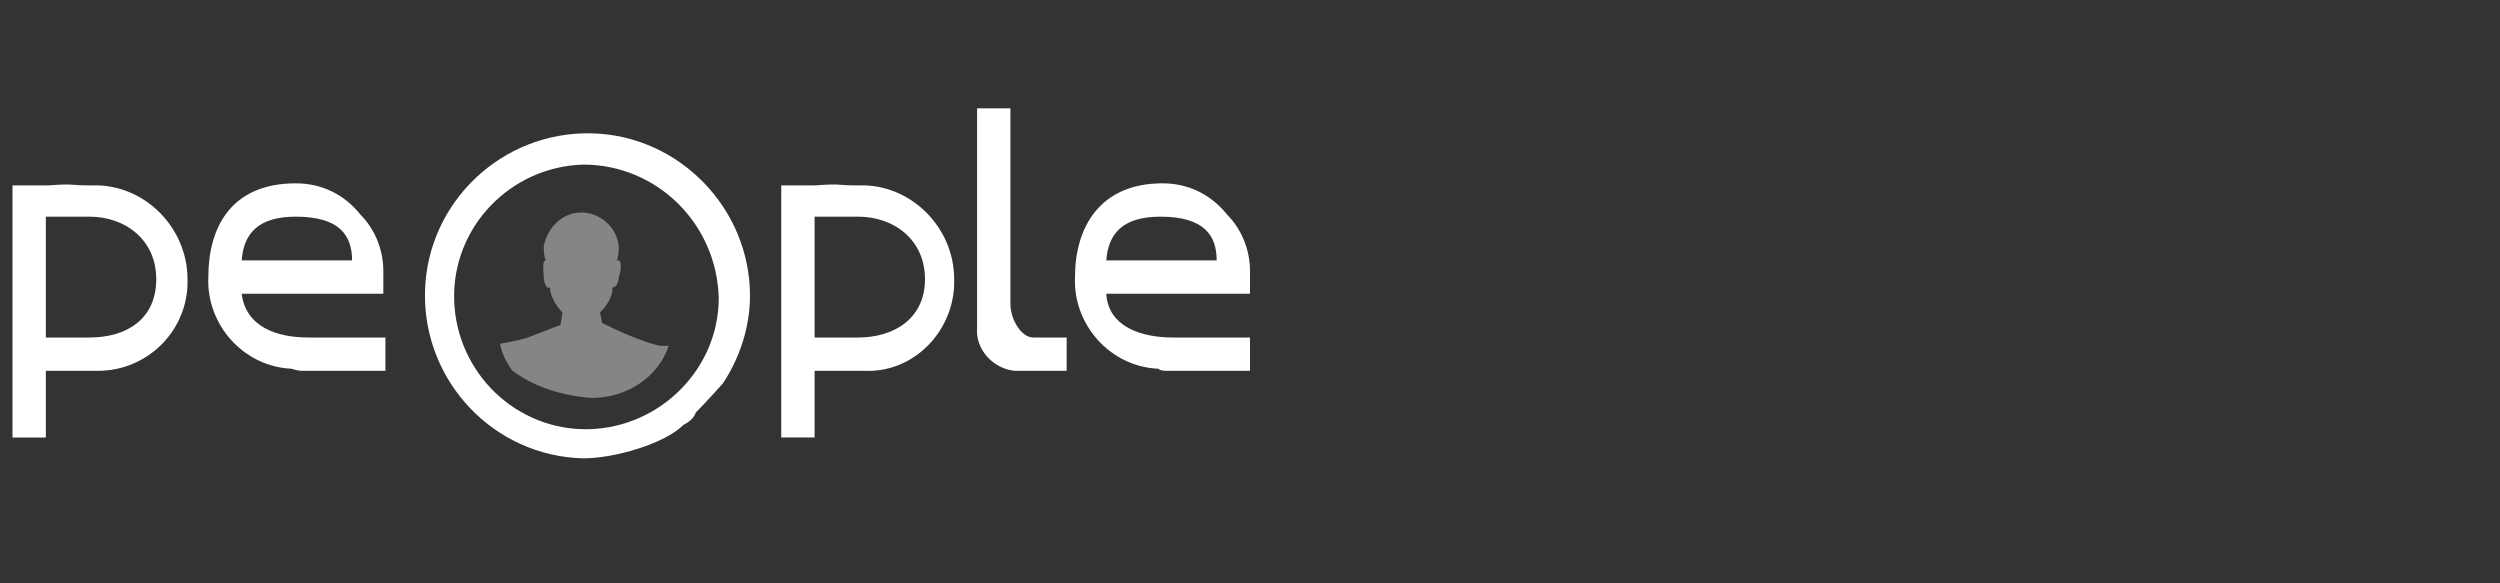 <?xml version="1.0" encoding="utf-8"?>
<!-- Generator: Adobe Illustrator 20.0.0, SVG Export Plug-In . SVG Version: 6.00 Build 0)  -->
<svg version="1.1" id="logo.svg" xmlns="http://www.w3.org/2000/svg" xmlns:xlink="http://www.w3.org/1999/xlink" x="0px" y="0px"
	 viewBox="0 0 120 28" style="enable-background:new 0 0 120 28;" xml:space="preserve">
<rect x="0" y="0" width="120" height="28" fill="#333333" stroke="none"/>
<style type="text/css">
	.st0{fill:#FFFFFF;}
	.st1{opacity:0.4;fill:#FFFFFF;enable-background:new    ;}
	.st2{fill:none;enable-background:new    ;}
</style>
<path id="Shape_32_copy_copie_copy" class="st0" d="M32.8,20.4C31.9,21.3,29.5,22,28,22c-4.3-0.1-7.7-3.7-7.6-8s3.7-7.7,8-7.6
	C32.6,6.5,36,10,36,14.2c0,1.5-0.5,3-1.3,4.2c0,0-0.8,0.9-1.3,1.4C33.3,20.1,33,20.3,32.8,20.4z M28,7.9c-3.5,0.1-6.3,3-6.2,6.5
	s3,6.3,6.5,6.2c3.4-0.1,6.2-2.9,6.2-6.3C34.4,10.7,31.5,7.9,28,7.9L28,7.9z"/>
<path id="Ellipse_26_copy_9" class="st1" d="M28.4,19.1c-1.4-0.1-2.7-0.5-3.8-1.3c-0.3-0.4-0.5-0.8-0.6-1.3c0.6-0.1,1.1-0.2,1.6-0.4
	c1-0.4,1.3-0.5,1.3-0.5L27,15c-0.3-0.3-0.6-0.8-0.6-1.2c-0.2,0.1-0.3-0.3-0.3-0.5c0-0.2-0.1-0.8,0.1-0.8c-0.1-0.2-0.1-0.5-0.1-0.7
	c0.2-0.9,0.9-1.6,1.8-1.6c0.9,0,1.7,0.7,1.8,1.6c0,0.2,0,0.5-0.1,0.7c0.3-0.1,0.2,0.6,0.1,0.8c0,0.2-0.1,0.5-0.3,0.5
	c0,0.5-0.3,0.9-0.6,1.2l0.1,0.5c0.4,0.2,0.8,0.4,1.3,0.6c0.5,0.2,1,0.4,1.5,0.5l0.4,0C31.6,18.1,30.1,19.1,28.4,19.1z"/>
<path id="people_copy_4" class="st0" d="M4.7,17.8C7,17.8,8.9,16,9,13.7c0-0.1,0-0.2,0-0.3c0-2.5-2.1-4.6-4.6-4.5
	c-1.2,0-0.7-0.1-2.1,0H0.6v12.1h1.6v-3.2C2.9,17.8,3.5,17.8,4.7,17.8z M4.3,16.2H2.2v-5.8h2.1c1.7,0,3.2,1.1,3.2,3
	S6.1,16.2,4.3,16.2z M14.6,17.8c1.4,0,3.9,0,3.9,0v-1.6h-3.7c-1.5,0-3-0.5-3.2-2.1h6.8v-1.1c0-1-0.4-2-1.1-2.7
	c-0.8-1-1.9-1.5-3.1-1.5c-3.1,0-4.2,2.1-4.2,4.5c-0.1,2.3,1.7,4.3,4,4.4C14.3,17.8,14.4,17.8,14.6,17.8z M16.9,12.5h-5.3
	c0.1-1.3,0.8-2.1,2.6-2.1C16.3,10.4,16.9,11.3,16.9,12.5z M49.1,17.8c0.8,0,1.2,0,2.1,0v-1.6c-0.5,0-1.2,0-1.6,0
	c-0.6,0-1.1-0.9-1.1-1.6V5.2h-1.6v10.5c-0.1,1.1,0.8,2,1.8,2.1C48.9,17.8,49,17.8,49.1,17.8z M41.5,17.8c2.3,0.1,4.2-1.8,4.3-4.1
	c0-0.1,0-0.2,0-0.3c0-2.5-2.1-4.6-4.6-4.5c-1.2,0-0.7-0.1-2.1,0h-1.6v12.1h1.6v-3.2C39.8,17.8,40.3,17.8,41.5,17.8z M41.2,16.2h-2.1
	v-5.8h2.1c1.7,0,3.2,1.1,3.2,3S42.9,16.2,41.2,16.2z M56.1,17.8c1.4,0,3.9,0,3.9,0v-1.6h-3.7c-1.5,0-3.1-0.5-3.2-2.1H60v-1.1
	c0-1-0.4-2-1.1-2.7c-0.8-1-1.9-1.5-3.1-1.5c-3,0-4.2,2.1-4.2,4.5c-0.1,2.3,1.7,4.3,4,4.4C55.7,17.8,55.9,17.8,56.1,17.8z M58.4,12.5
	h-5.3c0.1-1.3,0.8-2.1,2.6-2.1C57.8,10.4,58.4,11.3,58.4,12.5z"/>
<path class="st2" d="z"/>
</svg>
